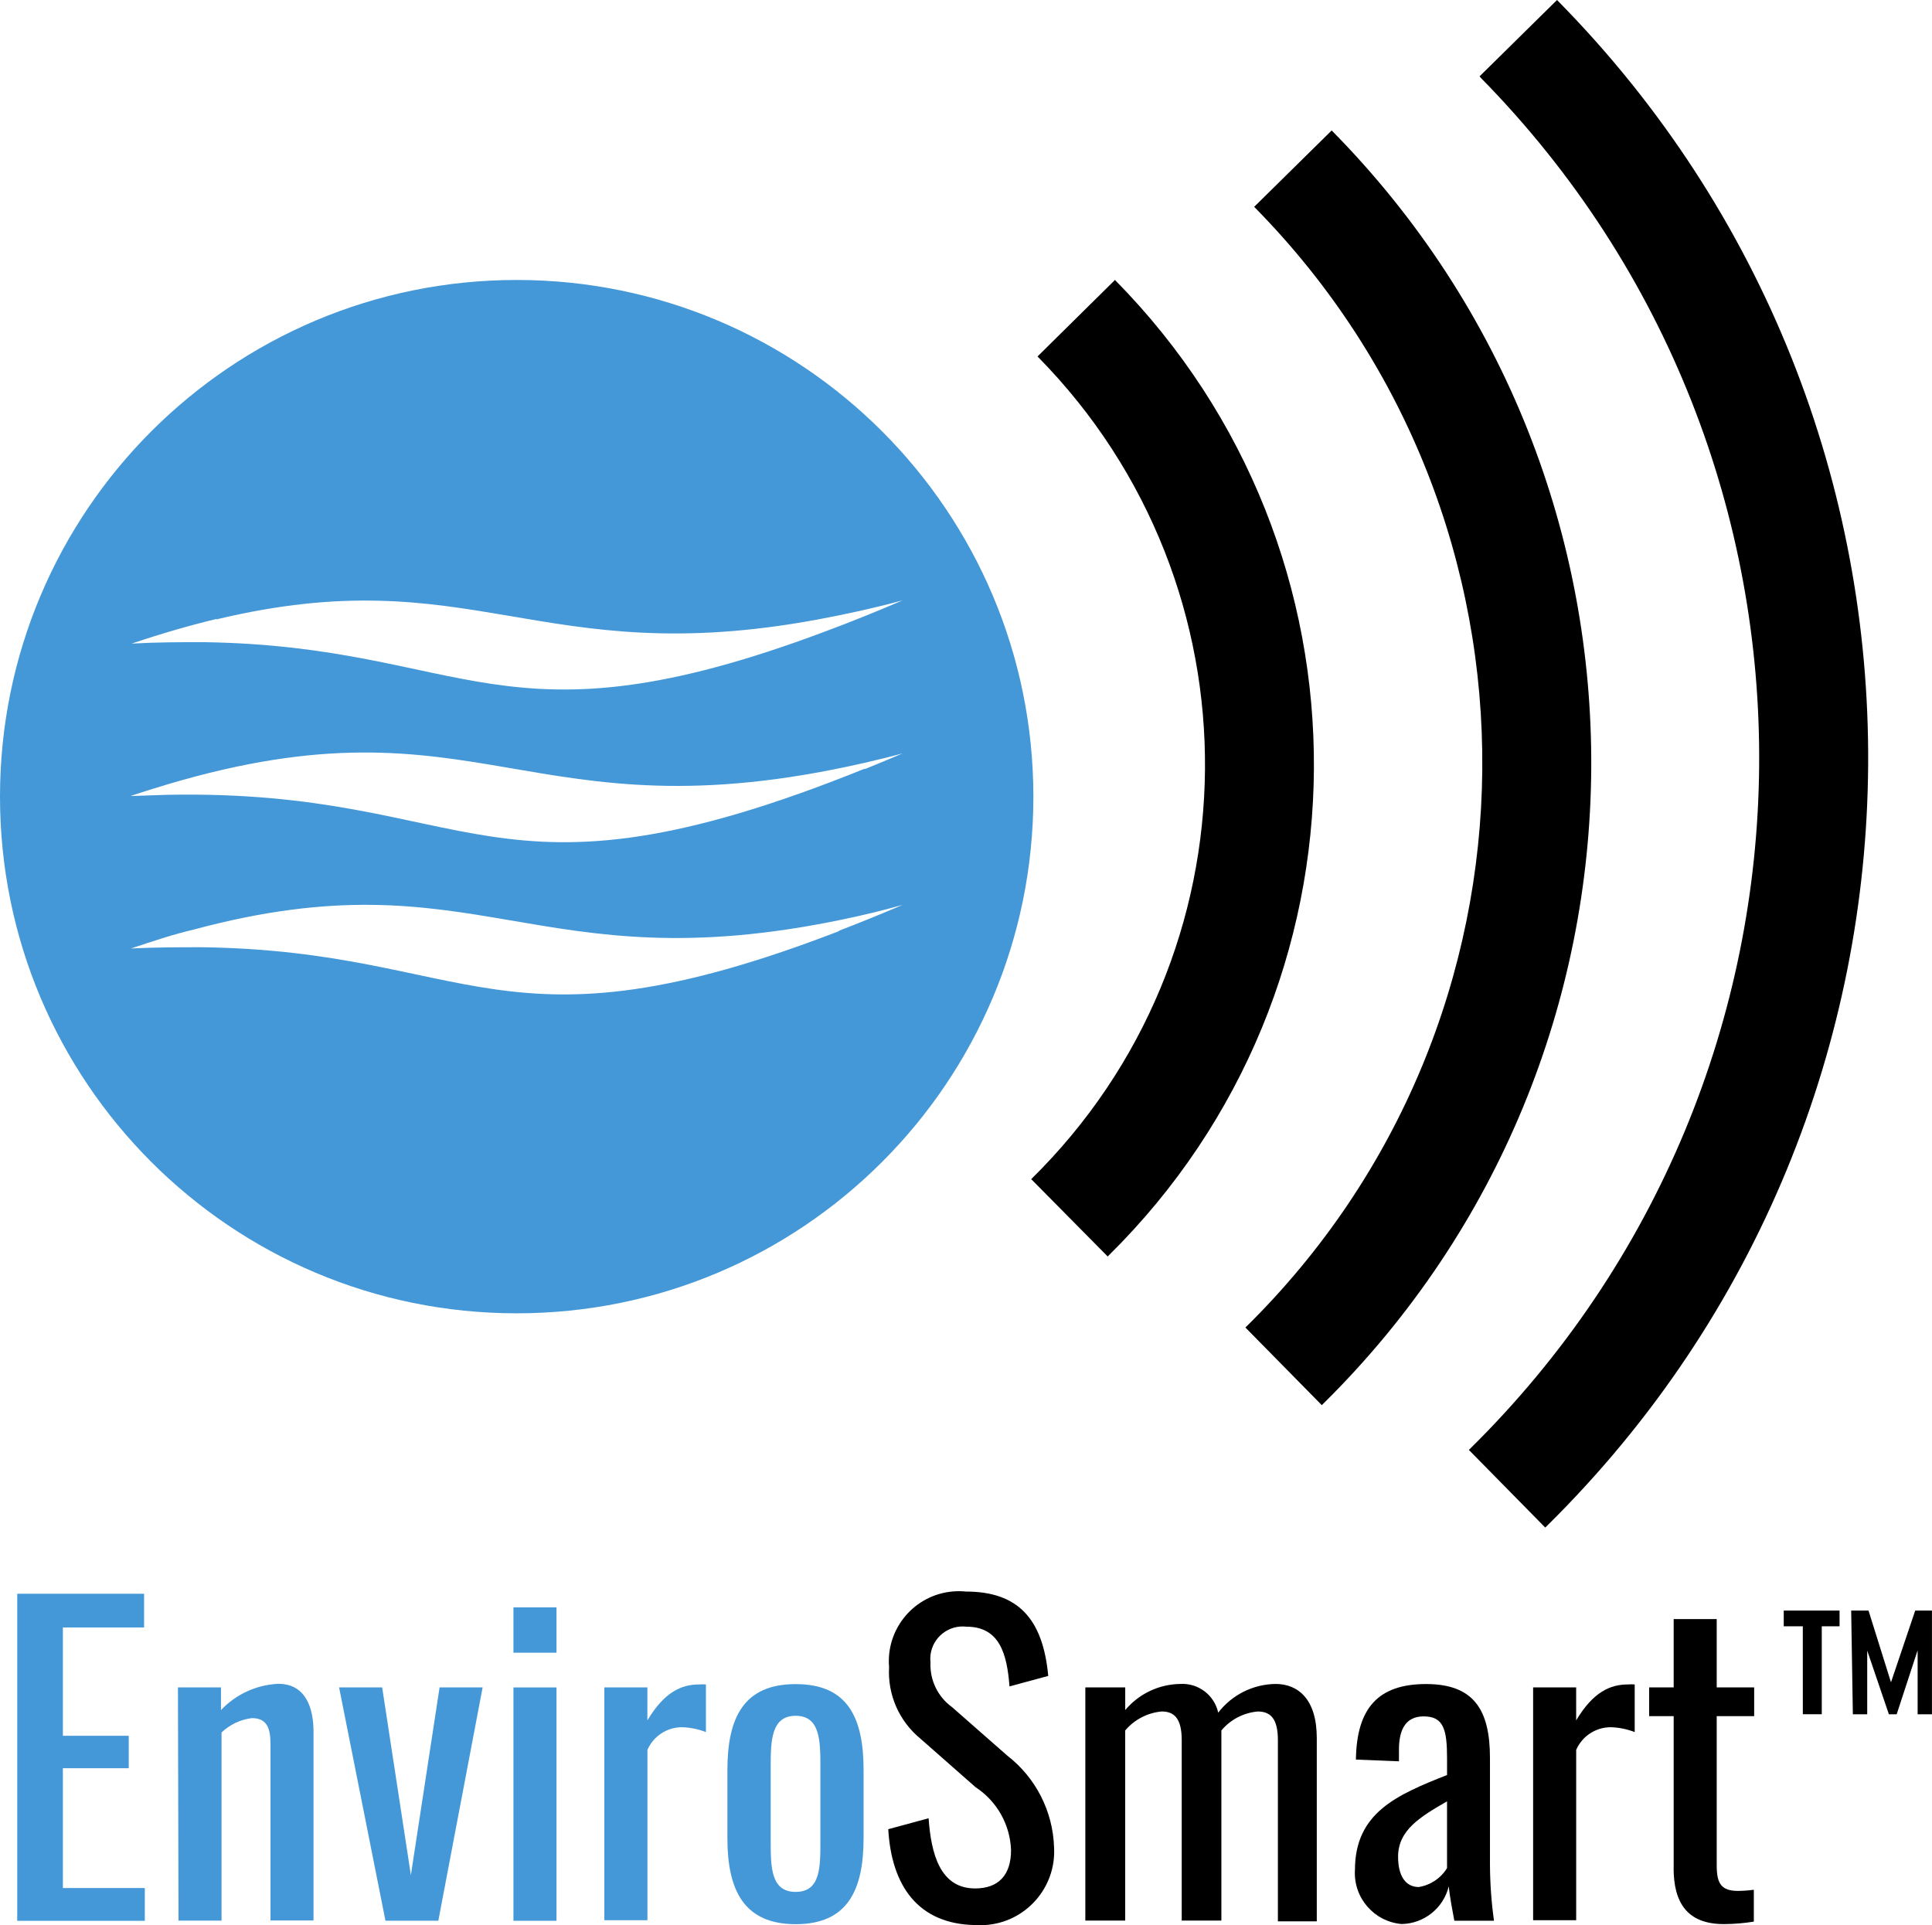 <?xml version="1.0" encoding="UTF-8"?><svg id="a" xmlns="http://www.w3.org/2000/svg" width="86.002" height="85.703" xmlns:xlink="http://www.w3.org/1999/xlink" viewBox="0 0 86.002 85.703"><defs><clipPath id="d"><rect width="86" height="85.703" fill="none"/></clipPath></defs><path id="b" d="m.767,70.947v14.559h5.679v-1.459h-3.647v-5.334h2.932v-1.444h-2.932v-4.822h3.615v-1.5H.767Z" fill="#4498d8"/><g id="c"><g clip-path="url(#d)"><g id="e"><path id="f" d="m7.921,75.116h1.916v1.009c.667-.707,1.583-1.126,2.554-1.169,1.24,0,1.565,1.118,1.565,2.121v8.413h-1.915v-7.838c0-.741-.166-1.169-.831-1.169-.506.063-.979.287-1.348.639v8.375h-1.916l-.025-10.381Z" fill="#4498d8"/><path id="g" d="m15.095,75.116h1.917l1.278,8.355,1.278-8.355h1.916l-1.972,10.386h-2.353l-2.064-10.386Z" fill="#4498d8"/><path id="h" d="m22.856,71.553h1.916v2.018h-1.916v-2.018Zm0,3.564h1.916v10.387h-1.916v-10.387Z" fill="#4498d8"/><path id="i" d="m26.902,75.115h1.916v1.469c.76-1.278,1.533-1.6,2.306-1.6.1-.008.2-.008.3,0v2.121c-.339-.133-.698-.206-1.061-.217-.67-.001-1.276.395-1.543,1.009v7.582h-1.918v-10.364Z" fill="#4498d8"/><path id="j" d="m32.38,81.823v-3.021c0-2.338.722-3.833,3.041-3.833,2.319,0,3.021,1.495,3.021,3.833v3.021c0,2.332-.722,3.833-3.021,3.833s-3.041-1.5-3.041-3.833m4.139.121v-3.264c0-1.169,0-2.3-1.1-2.3s-1.112,1.131-1.112,2.3v3.252c0,1.169,0,2.287,1.112,2.287s1.1-1.106,1.1-2.275" fill="#4498d8"/><path id="k" d="m39.541,81.427l1.795-.486c.111,1.558.5,3.124,2.07,3.124,1.041,0,1.6-.594,1.6-1.706-.04-1.134-.628-2.178-1.578-2.8l-2.446-2.153c-.954-.777-1.477-1.965-1.405-3.194-.145-1.715,1.129-3.223,2.844-3.368.191-.016.383-.015.574.005,2.319,0,3.43,1.207,3.667,3.756l-1.725.466c-.111-1.437-.434-2.658-1.917-2.658-.791-.092-1.507.474-1.6,1.265-.013.111-.013.223,0,.334-.034.779.326,1.523.958,1.98l2.459,2.159c1.267.98,2.031,2.475,2.084,4.076.106,1.81-1.276,3.363-3.086,3.469-.134.008-.268.007-.402-.001-2.563-.029-3.752-1.751-3.892-4.27"/><path id="l" d="m48.313,75.116h1.776v1.009c.607-.725,1.5-1.15,2.446-1.163.802-.05,1.521.493,1.693,1.278.611-.795,1.552-1.266,2.555-1.278,1,0,1.833.677,1.833,2.408v8.159h-1.731v-8.063c0-1-.358-1.278-.9-1.278-.629.056-1.21.359-1.616.843v8.464h-1.765v-8.03c0-1-.357-1.278-.894-1.278-.63.058-1.212.361-1.622.843v8.464h-1.775v-10.378Z"/><path id="m" d="m60.315,83.244c0-2.555,1.874-3.347,4.1-4.229v-.735c0-1.278-.147-1.874-1.041-1.874-.792,0-1.1.575-1.1,1.476v.524l-1.916-.077c.032-2.3,1-3.363,3.124-3.363s2.843,1.15,2.843,3.29v4.746c.004.836.063,1.672.179,2.5h-1.765c-.07-.377-.2-1.041-.249-1.527-.239.97-1.101,1.658-2.1,1.674-1.227-.107-2.147-1.17-2.076-2.4m4.1-.11v-2.951c-1.187.684-2.179,1.278-2.179,2.466,0,.843.326,1.348.921,1.348.522-.084.982-.392,1.258-.843v-.02Z"/><path id="n" d="m68.246,75.115h1.916v1.469c.761-1.278,1.533-1.6,2.306-1.6.1-.008.2-.008.3,0v2.121c-.339-.133-.697-.206-1.061-.217-.67-.002-1.277.395-1.544,1.009v7.582h-1.917v-10.364Z"/><path id="o" d="m74.503,83.152v-6.758h-1.092v-1.278h1.092v-3.041h1.916v3.041h1.667v1.278h-1.667v6.65c0,.8.2,1.131.952,1.131.234-.003.468-.02.7-.051v1.418c-.441.072-.888.108-1.335.11-1.648,0-2.236-.973-2.236-2.5"/><path id="p" d="m80.251,72.395h-.849v-.7h2.485v.7h-.792v3.914h-.843l-.001-3.914Zm2.153-.7h.772l1,3.194,1.079-3.194h.747v4.618h-.64v-2.849l-.933,2.849h-.346l-.965-2.836v2.836h-.639l-.075-4.618Z"/><path id="q" d="m23.005,12.463C10.302,12.46.003,22.755 0,35.458c-.003,12.703,10.292,23.002,22.995,23.005,12.703.003,23.002-10.292,23.005-22.995v-.005h0c0-12.701-10.294-22.997-22.995-23m-13.391,15.114c11.428-2.747,14.367,2.306,26.785,0,1.169-.217,2.421-.486,3.776-.849-1.239.53-2.389.992-3.468,1.392-14.417,5.411-15.851.638-27.653.466-1,0-2.063,0-3.194.064,1.367-.46,2.619-.818,3.788-1.1m27.7,13.9c-15.037,5.8-16.321.875-28.375.717-.971,0-2.012,0-3.142.055.992-.331,1.916-.639,2.8-.843,12.629-3.4,15.152,2.44,28.931-.46.83-.173,1.7-.377,2.619-.639-1,.428-1.916.8-2.83,1.15m1.143-7.212c-16.775,6.771-17.216.894-31.058,1.163l-1.629.055c.568-.192,1.111-.358,1.642-.518,13.958-4.152,16.014,2.472,31.026-.958.551-.128,1.118-.262,1.706-.422-.582.249-1.143.479-1.686.7" fill="#4498d8"/><path id="r" d="m68.786,68l-3.4-3.456c17.013-16.708,17.26-44.044.552-61.058-0-0-0-0-0-0l-.077-.086,3.449-3.4c18.634,18.87,18.442,49.273-.428,67.906-0.0 0-0.0 0-.001.001l-.094.093"/><path id="s" d="m58.839,62.551l-3.4-3.456c13.884-13.636,14.084-35.945.448-49.829l-.058-.059,3.45-3.4c15.548,15.749,15.385,41.121-.364,56.669l-.077.076"/><path id="t" d="m49.296,55.92l-3.392-3.43c10.19-10.015,10.332-26.394.318-36.584-.001-.001-.001-.001-.002-.002l-.035-.036,3.447-3.405c11.914,12.064,11.793,31.501-.27,43.416-.002.002-.004.004-.007.006l-.062.061"/></g></g></g></svg>